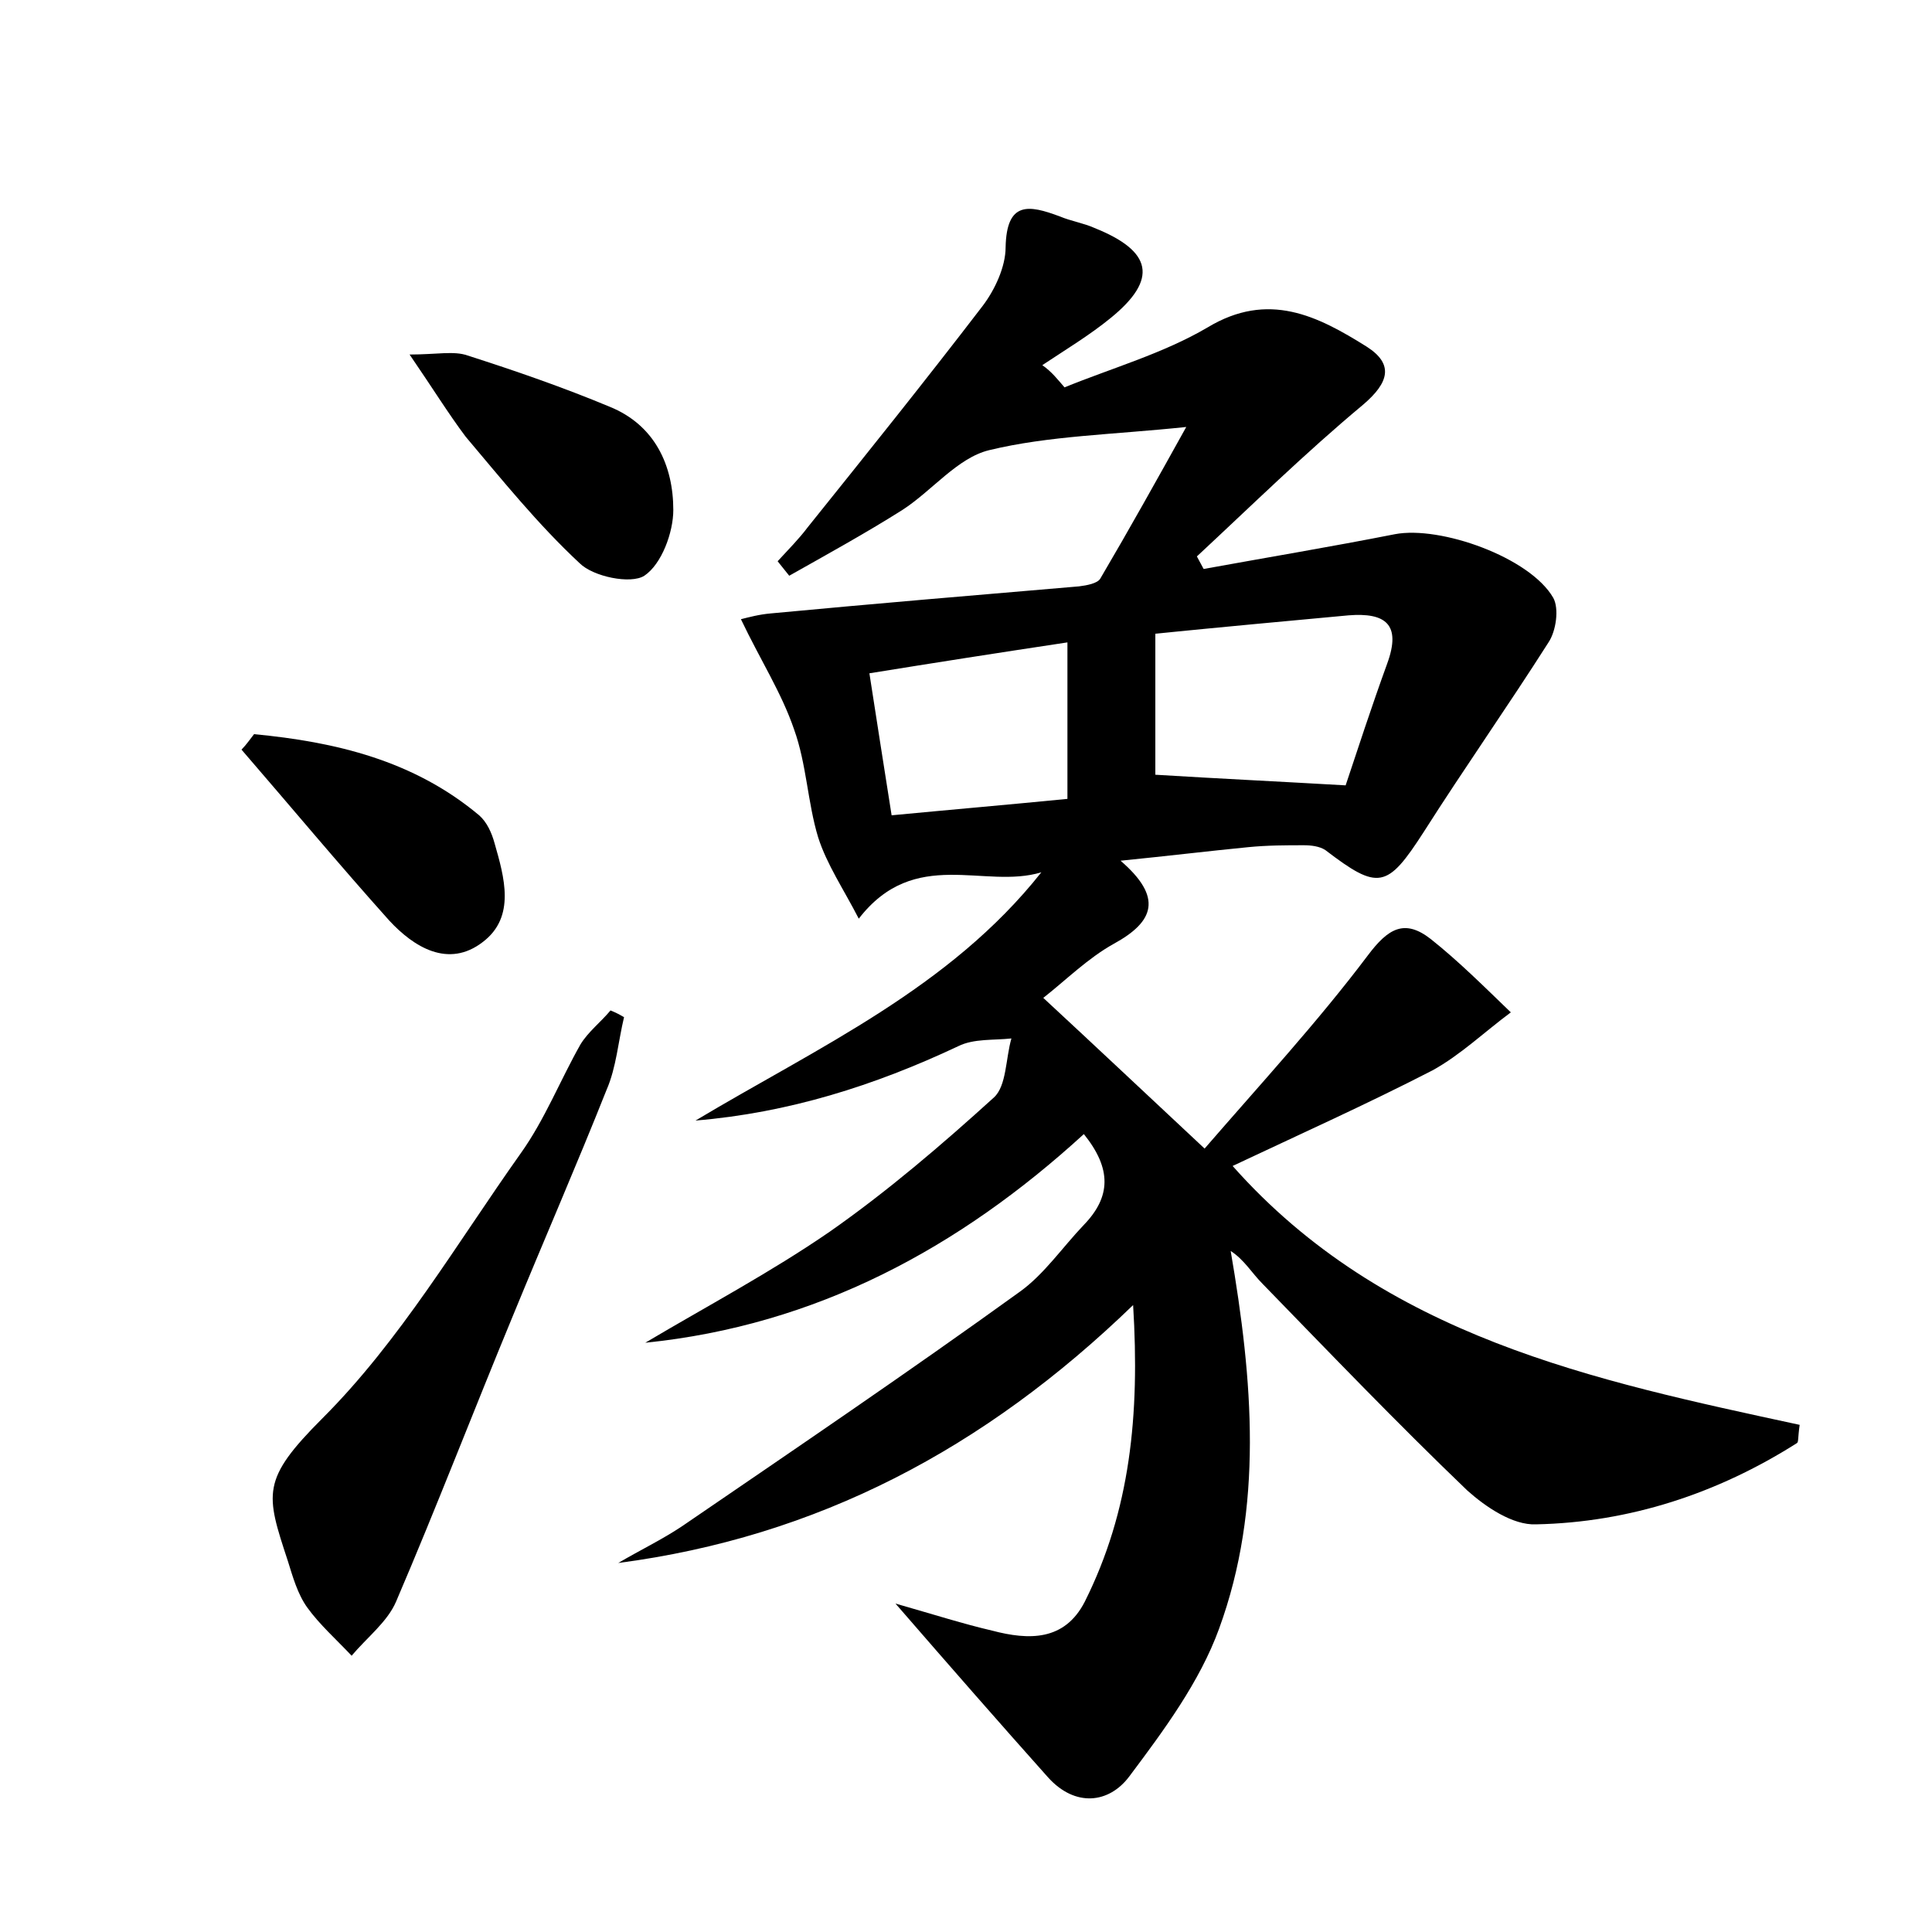 <?xml version="1.0" encoding="utf-8"?>
<!-- Generator: Adobe Illustrator 22.0.0, SVG Export Plug-In . SVG Version: 6.00 Build 0)  -->
<svg version="1.1" id="图层_1" xmlns="http://www.w3.org/2000/svg" xmlns:xlink="http://www.w3.org/1999/xlink" x="0px" y="0px"
	 viewBox="0 0 200 200" style="enable-background:new 0 0 200 200;" xml:space="preserve">
<style type="text/css">
	.st1{fill:#010000;}
	.st4{fill:#fbfafc;}
</style>
<g>
	
	<path d="M110.2,40.1c4.9-2,10.2-3.5,14.8-6.2c6.3-3.8,11.4-1.2,16.5,2c2.8,1.8,2.3,3.7-0.4,6c-6,5-11.5,10.4-17.2,15.7
		c0.2,0.4,0.5,0.9,0.7,1.3c6.6-1.2,13.2-2.3,19.8-3.6c4.7-0.9,14,2.4,16.4,6.6c0.6,1.1,0.3,3.4-0.5,4.6c-4.2,6.6-8.7,13-12.9,19.6
		c-3.8,5.9-4.7,6.1-10.2,1.9c-0.6-0.4-1.5-0.5-2.2-0.5c-1.9,0-3.8,0-5.8,0.2c-4.1,0.4-8.2,0.9-13.2,1.4c4.4,3.8,3.5,6.3-0.7,8.6
		c-2.7,1.5-5,3.8-7.3,5.6c5.4,5,10.6,9.9,16.7,15.6c5.8-6.7,11.7-13.1,16.9-20c2.1-2.8,3.8-3.8,6.5-1.7c2.9,2.3,5.6,5,8.3,7.6
		c-2.7,2-5.2,4.4-8.1,6c-6.8,3.5-13.7,6.6-20.7,9.9c15.7,17.7,37.4,22.2,58.7,26.8c-0.2,1.4-0.1,1.8-0.3,1.9
		c-8.2,5.2-17.3,8.2-27,8.4c-2.4,0.1-5.2-1.8-7.1-3.5c-7.3-7-14.2-14.2-21.2-21.4c-1.1-1.1-1.9-2.5-3.3-3.4
		c2.3,13.4,3.4,26.5-1.2,39.1c-2,5.5-5.7,10.5-9.3,15.3c-2.1,2.8-5.6,3.2-8.4,0.1c-5-5.6-9.9-11.2-15.8-18c4.2,1.2,7,2.1,10,2.8
		c3.8,1,7.5,1.1,9.6-3c4.7-9.4,5.7-19.3,5-30.7C101.9,150,84.6,159.1,64,161.8c2.2-1.3,4.5-2.4,6.6-3.8c11.7-8,23.5-16,35-24.3
		c2.5-1.8,4.4-4.6,6.6-6.9c2.8-2.9,2.9-5.8,0-9.4c-12.9,11.8-27.7,19.8-45.4,21.6c6.4-3.8,13-7.3,19.1-11.5c6-4.2,11.6-9,17-13.9
		c1.3-1.2,1.2-4,1.8-6.1c-1.8,0.2-3.9,0-5.5,0.8c-8.7,4.1-17.6,6.9-27.2,7.7c12.7-7.6,26.3-13.7,35.8-25.7
		c-5.9,1.8-13.1-2.7-18.9,4.8c-1.6-3.1-3.3-5.6-4.2-8.4c-1.1-3.6-1.2-7.6-2.5-11.2c-1.3-3.8-3.5-7.2-5.5-11.4
		c0.8-0.2,1.9-0.5,3.1-0.6c10.6-1,21.3-1.9,31.9-2.8c0.8-0.1,1.9-0.3,2.2-0.8c3-5.1,5.9-10.3,8.9-15.7c-7.6,0.8-14.2,0.9-20.4,2.4
		c-3.3,0.8-5.9,4.2-9,6.2c-3.8,2.4-7.8,4.6-11.7,6.8c-0.4-0.5-0.8-1-1.2-1.5c1.1-1.2,2.2-2.3,3.1-3.5c6.1-7.6,12.2-15.2,18.1-22.9
		c1.3-1.7,2.4-4.1,2.4-6.1c0.1-4.8,2.4-4.4,5.6-3.2c1.2,0.5,2.5,0.7,3.6,1.2c6,2.4,6.6,5.3,1.7,9.3c-2.2,1.8-4.7,3.3-7.1,4.9
		C108.9,38.5,109.5,39.3,110.2,40.1z M119.6,65.6c0,5.2,0,10.2,0,14.6c6.5,0.4,12.8,0.7,19.7,1.1c1.2-3.6,2.7-8.2,4.3-12.6
		c1.5-4.1-0.2-5.3-4-5C133.1,64.3,126.6,64.9,119.6,65.6z M110.5,66.5c-7.3,1.1-13.7,2.1-20.5,3.2c0.8,5.1,1.5,9.7,2.3,14.7
		c6.3-0.6,12.1-1.1,18.2-1.7C110.5,77.1,110.5,72.1,110.5,66.5z"/>
	<path d="M64.6,105.3c-0.6,2.5-0.8,5.2-1.8,7.5c-3.1,7.8-6.5,15.6-9.7,23.4c-4.1,9.9-7.9,19.8-12.1,29.6c-0.9,2.1-3,3.7-4.6,5.6
		c-1.6-1.7-3.3-3.2-4.6-5c-1-1.4-1.5-3.2-2-4.8c-2.3-7-2.8-8.4,3.6-14.8c8-8,13.9-18.1,20.5-27.4c2.5-3.5,4.1-7.6,6.2-11.3
		c0.8-1.3,2.1-2.3,3.1-3.5C63.7,104.8,64.1,105,64.6,105.3z"/>
	<path d="M42.4,36.7c2.8,0,4.6-0.4,6,0.1c5,1.6,9.9,3.3,14.7,5.3c4.7,1.9,6.6,6.1,6.6,10.7c0,2.3-1.2,5.6-3,6.8
		c-1.4,0.9-5.3,0.1-6.7-1.3c-4.3-4-8-8.6-11.8-13.1C46.4,42.8,44.8,40.2,42.4,36.7z"/>
	<path d="M26.3,76c8.4,0.8,16.5,2.7,23.3,8.4c0.8,0.7,1.3,1.8,1.6,2.9c1,3.5,2.2,7.6-1.2,10.2c-3.6,2.8-7.2,0.5-9.7-2.2
		C35.1,89.5,30.1,83.5,25,77.6C25.5,77.1,25.9,76.5,26.3,76z"/>
	
	
</g>
</svg>

